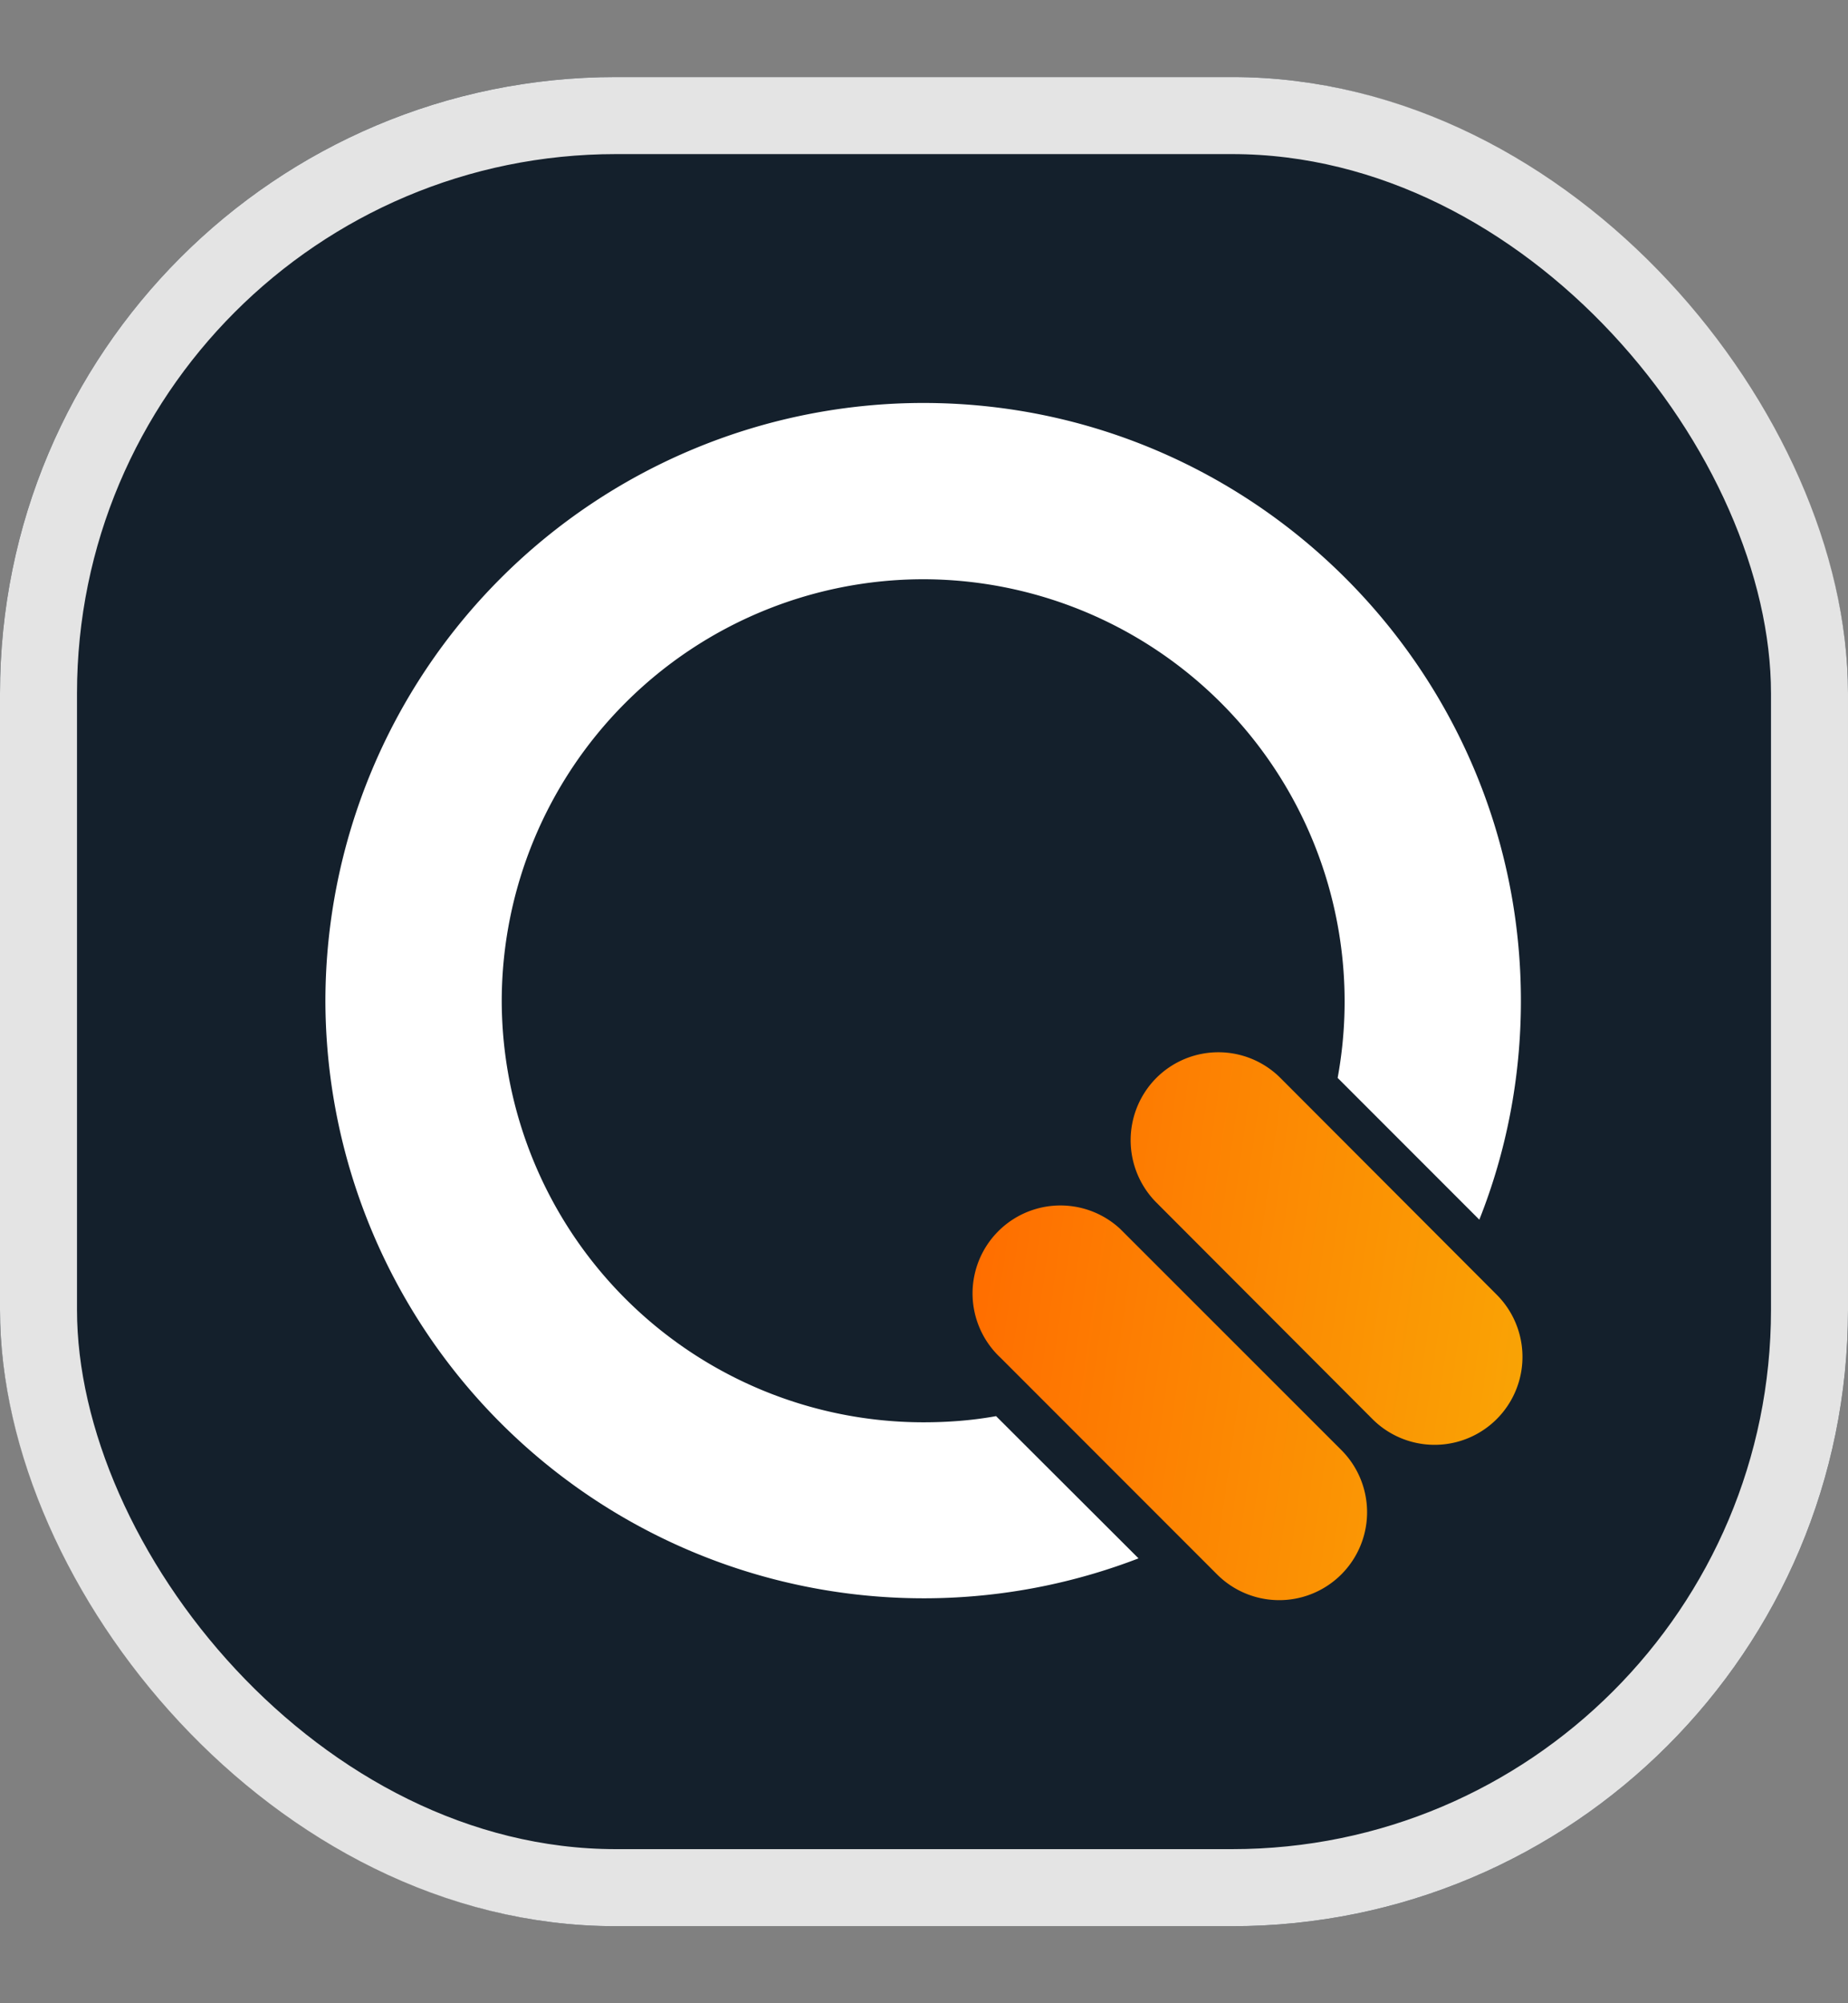 <svg xmlns="http://www.w3.org/2000/svg" width="12" height="13" fill="none"><rect width="100%" height="100%" fill="#808080" stroke="none"/><g clip-path="url(#a)"><path fill="#14202C" d="M6 13.5c-3.88 0-7-3.12-7-7s3.12-7 7-7 7 3.12 7 7-3.12 7-7 7Z"/><g clip-path="url(#b)"><path fill="#fff" d="M5.995 9.23a2.74 2.74 0 0 1-2.737-2.735 2.74 2.74 0 0 1 2.737-2.736 2.74 2.74 0 0 1 2.691 3.236l.92.92c.175-.44.27-.92.27-1.42 0-2.138-1.74-3.88-3.881-3.88a3.885 3.885 0 0 0-3.882 3.88 3.885 3.885 0 0 0 5.28 3.618l-.925-.923c-.154.028-.312.04-.473.04Z"/><path fill="url(#c)" fill-rule="evenodd" d="M8.912 9.209 7.508 7.803a.573.573 0 0 1 0-.807.57.57 0 0 1 .807 0l1.404 1.406a.57.57 0 1 1-.807.807ZM7.274 7.975 8.71 9.41a.57.57 0 1 1-.807.807L6.498 8.812a.57.57 0 0 1 .776-.837Z" clip-rule="evenodd"/></g></g><rect width="11.5" height="11.5" x=".25" y=".75" stroke="#E4E4E4" stroke-width=".5" rx="3.75"/><defs><clipPath id="a"><rect width="12" height="12" y=".5" fill="#fff" rx="4"/></clipPath><clipPath id="b"><path fill="#fff" d="M2 2.5h8v8H2z"/></clipPath><linearGradient id="c" x1="6.331" x2="10.308" y1="6.829" y2="7.388" gradientUnits="userSpaceOnUse"><stop stop-color="#FF6B00"/><stop offset="1" stop-color="#F9A605"/></linearGradient></defs></svg>